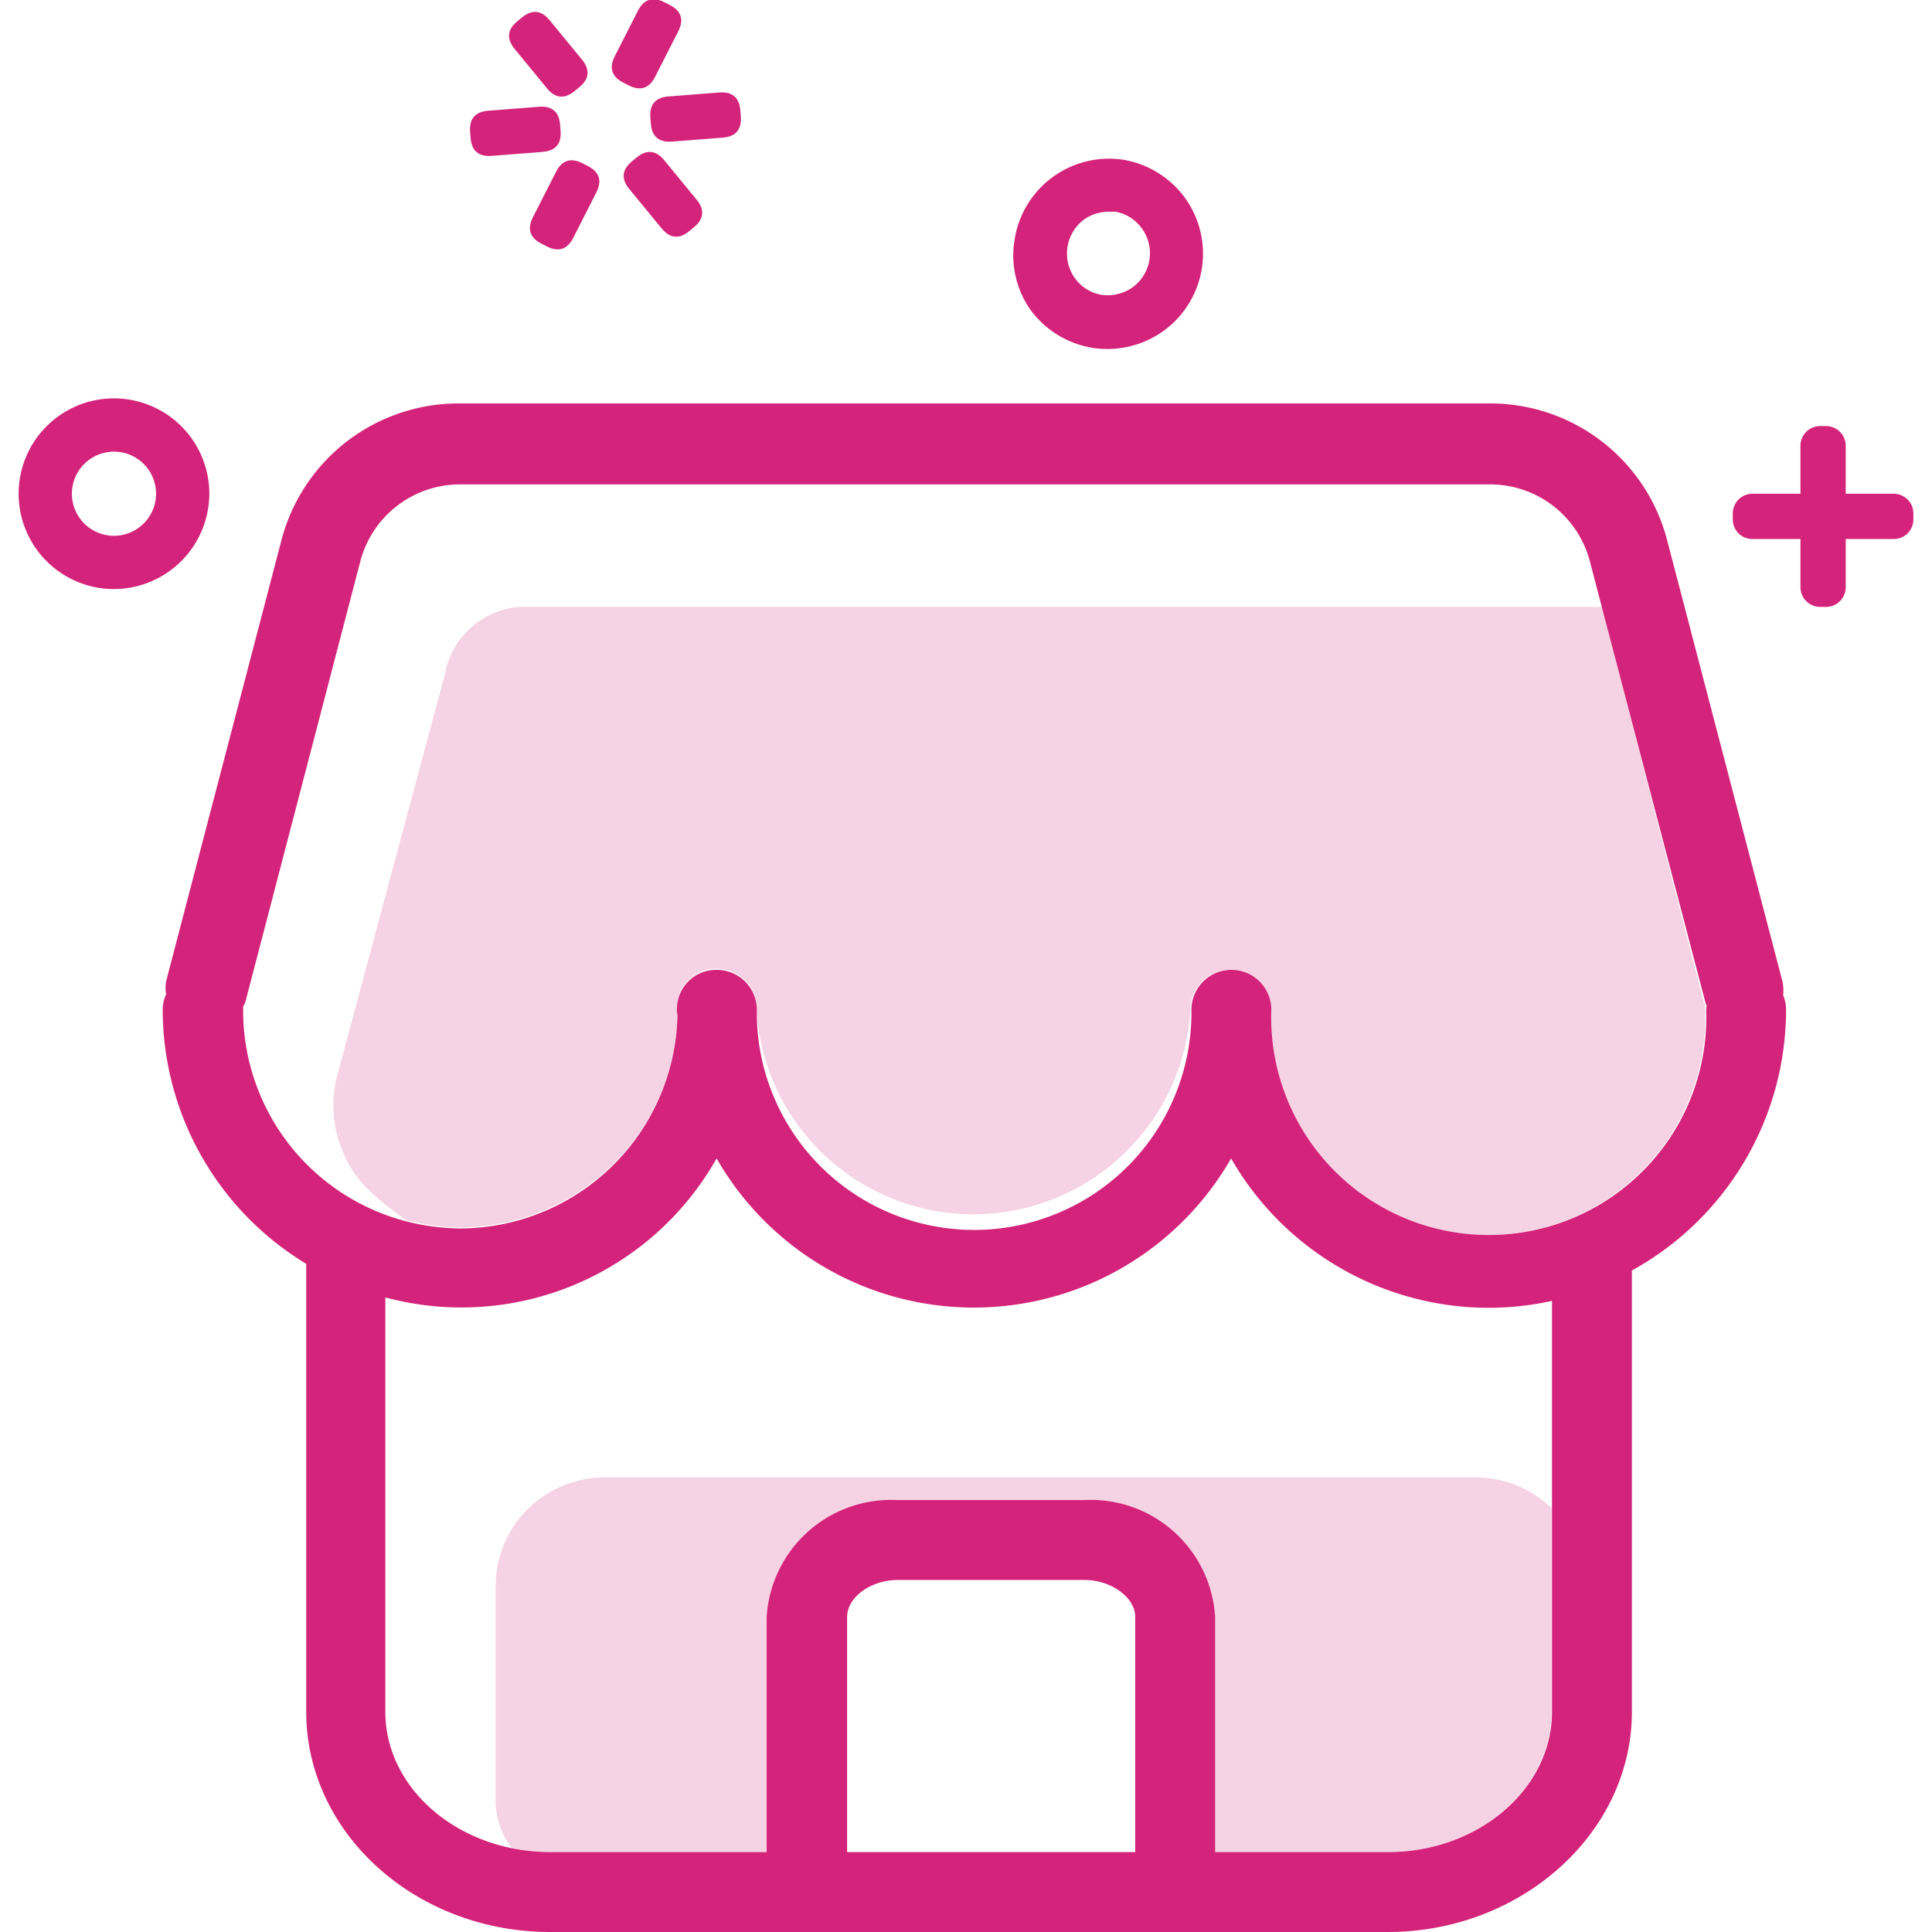 <?xml version="1.0" standalone="no"?><!DOCTYPE svg PUBLIC "-//W3C//DTD SVG 1.1//EN" "http://www.w3.org/Graphics/SVG/1.1/DTD/svg11.dtd"><svg t="1596184006967" class="icon" viewBox="0 0 1024 1024" version="1.1" xmlns="http://www.w3.org/2000/svg" p-id="9296" width="32" height="32" xmlns:xlink="http://www.w3.org/1999/xlink"><defs><style type="text/css"></style></defs><path d="M849.123 321.667H274.949A43.755 43.755 0 0 0 235.711 357.659l-56.458 210.446a63.515 63.515 0 0 0 13.268 59.704 144.955 144.955 0 0 0 23.148 19.054 118.702 118.702 0 0 0 28.229 3.67 115.456 115.456 0 0 0 115.174-112.915 20.748 20.748 0 0 1 20.889-24.136 21.172 21.172 0 0 1 21.172 21.172v2.964A115.174 115.174 0 0 0 630.914 535.218a21.172 21.172 0 0 1 21.172-21.172 21.172 21.172 0 0 1 21.172 21.172 115.315 115.315 0 1 0 230.488 0 14.114 14.114 0 0 1 0-2.258 6.21 6.21 0 0 1-0.847-2.258z" fill="#d4237a" opacity=".2" p-id="9297"></path><path d="M579.82 184.475a50.953 50.953 0 0 0 36.98-9.174 50.53 50.53 0 0 0 11.15-70.572A50.953 50.953 0 0 0 595.487 84.686a50.671 50.671 0 0 0-57.728 42.343 50.106 50.106 0 0 0 8.469 37.262 50.953 50.953 0 0 0 33.592 20.184zM574.456 116.444a22.442 22.442 0 0 1 13.126-4.234h3.529a21.736 21.736 0 0 1 14.114 8.892 22.301 22.301 0 0 1-4.94 31.193 22.724 22.724 0 0 1-16.514 3.952 21.736 21.736 0 0 1-14.114-8.892A22.442 22.442 0 0 1 574.456 116.444z" fill="#d4237a" p-id="9298"></path><path d="M1003.816 261.681h-25.547v-25.547a10.445 10.445 0 0 0-10.445-10.304h-3.105a10.445 10.445 0 0 0-10.445 10.304v25.547H928.728a10.445 10.445 0 0 0-10.304 10.445v3.246a10.304 10.304 0 0 0 10.304 10.304h25.547v25.547a10.445 10.445 0 0 0 10.445 10.445h3.105a10.445 10.445 0 0 0 10.445-10.445v-25.547h25.547a10.304 10.304 0 0 0 10.304-10.304v-3.246a10.445 10.445 0 0 0-10.304-10.445zM110.939 261.681a50.53 50.53 0 1 0-50.53 50.53 50.671 50.671 0 0 0 50.53-50.53z m-50.53 22.301a22.301 22.301 0 1 1 22.301-22.301 22.301 22.301 0 0 1-22.301 22.301z" fill="#d4237a" p-id="9299"></path><path d="M326.914 92.117m8.072-6.628l2.4-1.971q8.072-6.628 14.7 1.444l17.108 20.835q6.628 8.072-1.444 14.7l-2.4 1.971q-8.072 6.628-14.7-1.444l-17.108-20.835q-6.628-8.072 1.444-14.7Z" fill="#d4237a" p-id="9300"></path><path d="M266.156 17.889m8.072-6.628l2.4-1.971q8.072-6.628 14.7 1.444l17.108 20.835q6.628 8.072-1.444 14.7l-2.4 1.971q-8.072 6.628-14.7-1.444l-17.108-20.835q-6.628-8.072 1.444-14.7Z" fill="#d4237a" p-id="9301"></path><path d="M343.89 51.938m10.413-0.814l26.877-2.101q10.413-0.814 11.227 9.599l0.242 3.096q0.814 10.413-9.599 11.227l-26.877 2.101q-10.413 0.814-11.227-9.599l-0.242-3.096q-0.814-10.413 9.599-11.227Z" fill="#d4237a" p-id="9302"></path><path d="M248.362 59.504m10.413-0.814l26.877-2.101q10.413-0.814 11.227 9.599l0.242 3.096q0.814 10.413-9.599 11.227l-26.877 2.101q-10.413 0.814-11.227-9.599l-0.242-3.096q-0.814-10.413 9.599-11.227Z" fill="#d4237a" p-id="9303"></path><path d="M321.12 39.088m4.739-9.308l12.231-24.024q4.739-9.308 14.046-4.569l2.767 1.409q9.308 4.739 4.569 14.046l-12.231 24.024q-4.739 9.308-14.046 4.569l-2.767-1.409q-9.308-4.739-4.569-14.046Z" fill="#d4237a" p-id="9304"></path><path d="M277.723 124.456m4.737-9.309l12.226-24.027q4.737-9.309 14.046-4.572l2.767 1.408q9.309 4.737 4.572 14.046l-12.226 24.027q-4.737 9.309-14.046 4.572l-2.767-1.408q-9.309-4.737-4.572-14.046Z" fill="#d4237a" p-id="9305"></path><path d="M320.397 783.067a57.728 57.728 0 0 0-57.728 57.728v113.621a41.214 41.214 0 0 0 8.61 25.124 105.293 105.293 0 0 0 20.184 2.117h115.456v-124.63A66.055 66.055 0 0 1 475.655 795.064h98.801a66.055 66.055 0 0 1 69.302 61.962v124.63h91.602c47.848 0 86.945-33.451 86.945-74.383v-107.975a57.304 57.304 0 0 0-39.803-16.232z" fill="#d4237a" opacity=".2" p-id="9306"></path><path d="M944.677 519.975l-60.974-233.311a96.825 96.825 0 0 0-93.296-72.83H242.485a96.966 96.966 0 0 0-93.437 72.971L88.074 519.975a19.054 19.054 0 0 0 0 6.916 20.466 20.466 0 0 0-1.835 8.327 157.658 157.658 0 0 0 76.077 134.651v237.404c0 64.362 58.01 116.726 129.288 116.726h444.039c70.572 0 129.288-52.364 129.288-116.726V673.398a157.94 157.94 0 0 0 81.722-138.18 20.607 20.607 0 0 0-1.553-7.763 22.442 22.442 0 0 0-0.423-7.481z m-342.98 461.682H448.979v-124.63c0-10.445 12.562-19.619 26.959-19.619h98.801c14.114 0 26.959 9.174 26.959 19.619z m220.89-182.358v107.975c0 40.932-39.097 74.383-86.945 74.383h-91.602v-124.63A66.055 66.055 0 0 0 574.456 795.064h-98.801a66.055 66.055 0 0 0-69.302 61.962v124.63h-115.174a105.293 105.293 0 0 1-20.184-2.117c-38.25-7.904-66.761-37.262-66.761-72.266V687.654a155.258 155.258 0 0 0 175.583-73.677 157.093 157.093 0 0 0 272.69 0 157.517 157.517 0 0 0 136.486 79.182 155.258 155.258 0 0 0 33.592-3.67z m81.722-264.08a115.315 115.315 0 1 1-230.488 0 21.172 21.172 0 0 0-21.172-21.172 21.172 21.172 0 0 0-21.172 21.172 115.174 115.174 0 0 1-230.347 2.964v-2.964a21.172 21.172 0 0 0-21.172-21.172 20.748 20.748 0 0 0-20.889 24.136 115.456 115.456 0 0 1-115.174 112.915 118.702 118.702 0 0 1-28.229-3.67 115.456 115.456 0 0 1-86.804-111.645v-1.976c0-0.565 0.847-1.694 1.129-2.541l60.833-233.17a54.623 54.623 0 0 1 52.506-41.355H790.407a54.623 54.623 0 0 1 52.223 40.649l6.351 24.277 54.764 209.034a6.21 6.21 0 0 0 0.847 2.258 14.114 14.114 0 0 0-0.282 2.258z" fill="#d4237a" p-id="9307"></path></svg>